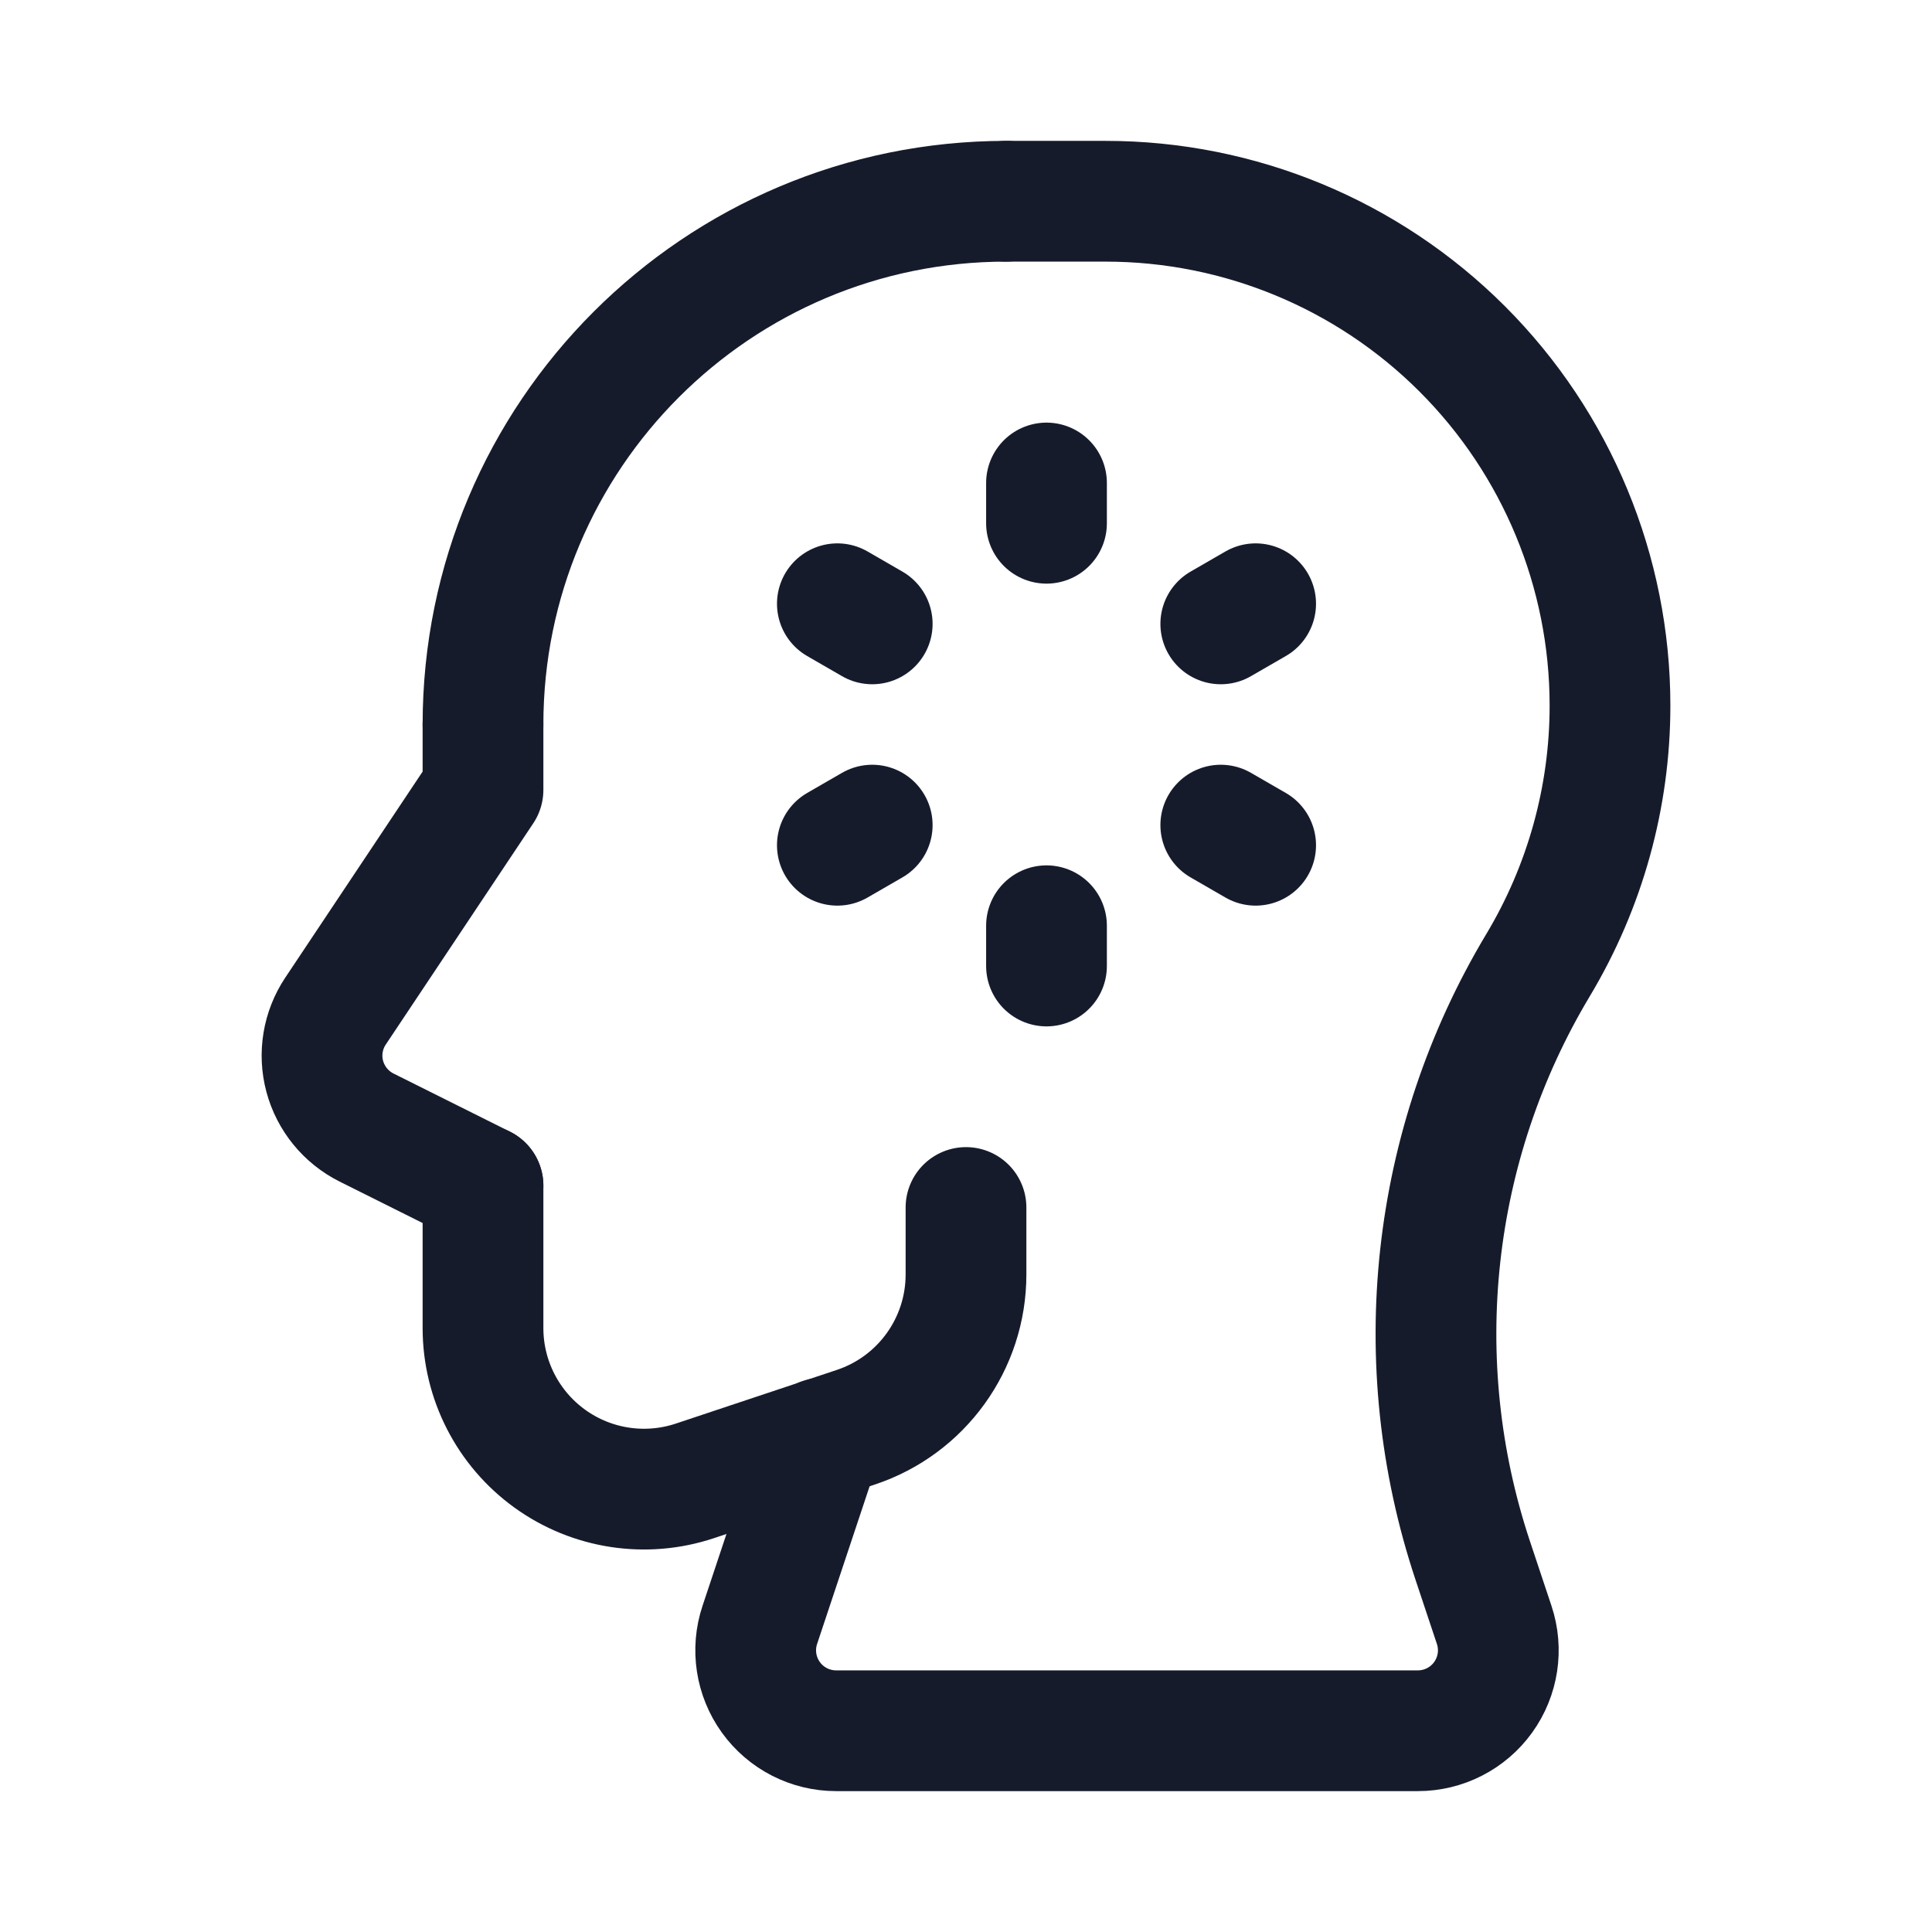 <svg width="24" height="24" viewBox="0 0 24 24" fill="none"
    xmlns="http://www.w3.org/2000/svg">
    <path d="M13 6L13 6.5" stroke="#161B2C" stroke-width="1.5" stroke-linecap="round" stroke-linejoin="round"/>
    <path d="M13 11.5L13 12" stroke="#161B2C" stroke-width="1.5" stroke-linecap="round" stroke-linejoin="round"/>
    <path d="M15.598 7.5L15.165 7.75" stroke="#161B2C" stroke-width="1.5" stroke-linecap="round" stroke-linejoin="round"/>
    <path d="M10.835 10.25L10.402 10.5" stroke="#161B2C" stroke-width="1.5" stroke-linecap="round" stroke-linejoin="round"/>
    <path d="M10.402 7.5L10.835 7.75" stroke="#161B2C" stroke-width="1.5" stroke-linecap="round" stroke-linejoin="round"/>
    <path d="M15.165 10.25L15.598 10.5" stroke="#161B2C" stroke-width="1.5" stroke-linecap="round" stroke-linejoin="round"/>
    <path d="M6 9C6 5.41 8.91 2.5 12.5 2.5" stroke="#161B2C" stroke-width="1.5" stroke-linecap="round" stroke-linejoin="round"/>
    <path d="M12 15V15.832C12 16.693 11.449 17.457 10.633 17.729L8.632 18.396C8.023 18.599 7.352 18.497 6.831 18.121C6.309 17.745 6 17.141 6 16.498V14.729" stroke="#161B2C" stroke-width="1.5" stroke-linecap="round" stroke-linejoin="round"/>
    <path d="M10.211 17.866L9.439 20.184C9.337 20.489 9.388 20.824 9.576 21.085C9.764 21.346 10.066 21.5 10.387 21.5H17.613C17.934 21.5 18.236 21.346 18.424 21.085C18.612 20.824 18.663 20.489 18.561 20.184L18.295 19.386C17.473 16.919 17.77 14.217 19.107 11.988V11.988C19.691 11.014 20 9.9 20 8.765V8.765C20 7.103 19.34 5.51 18.165 4.335C16.99 3.16 15.397 2.5 13.735 2.5H12.5" stroke="#161B2C" stroke-width="1.5" stroke-linecap="round" stroke-linejoin="round"/>
    <path d="M6 14.729L4.554 14.007C4.298 13.879 4.108 13.647 4.034 13.37C3.96 13.094 4.009 12.798 4.168 12.56L6 9.812V9" stroke="#161B2C" stroke-width="1.5" stroke-linecap="round" stroke-linejoin="round"/>
</svg>
